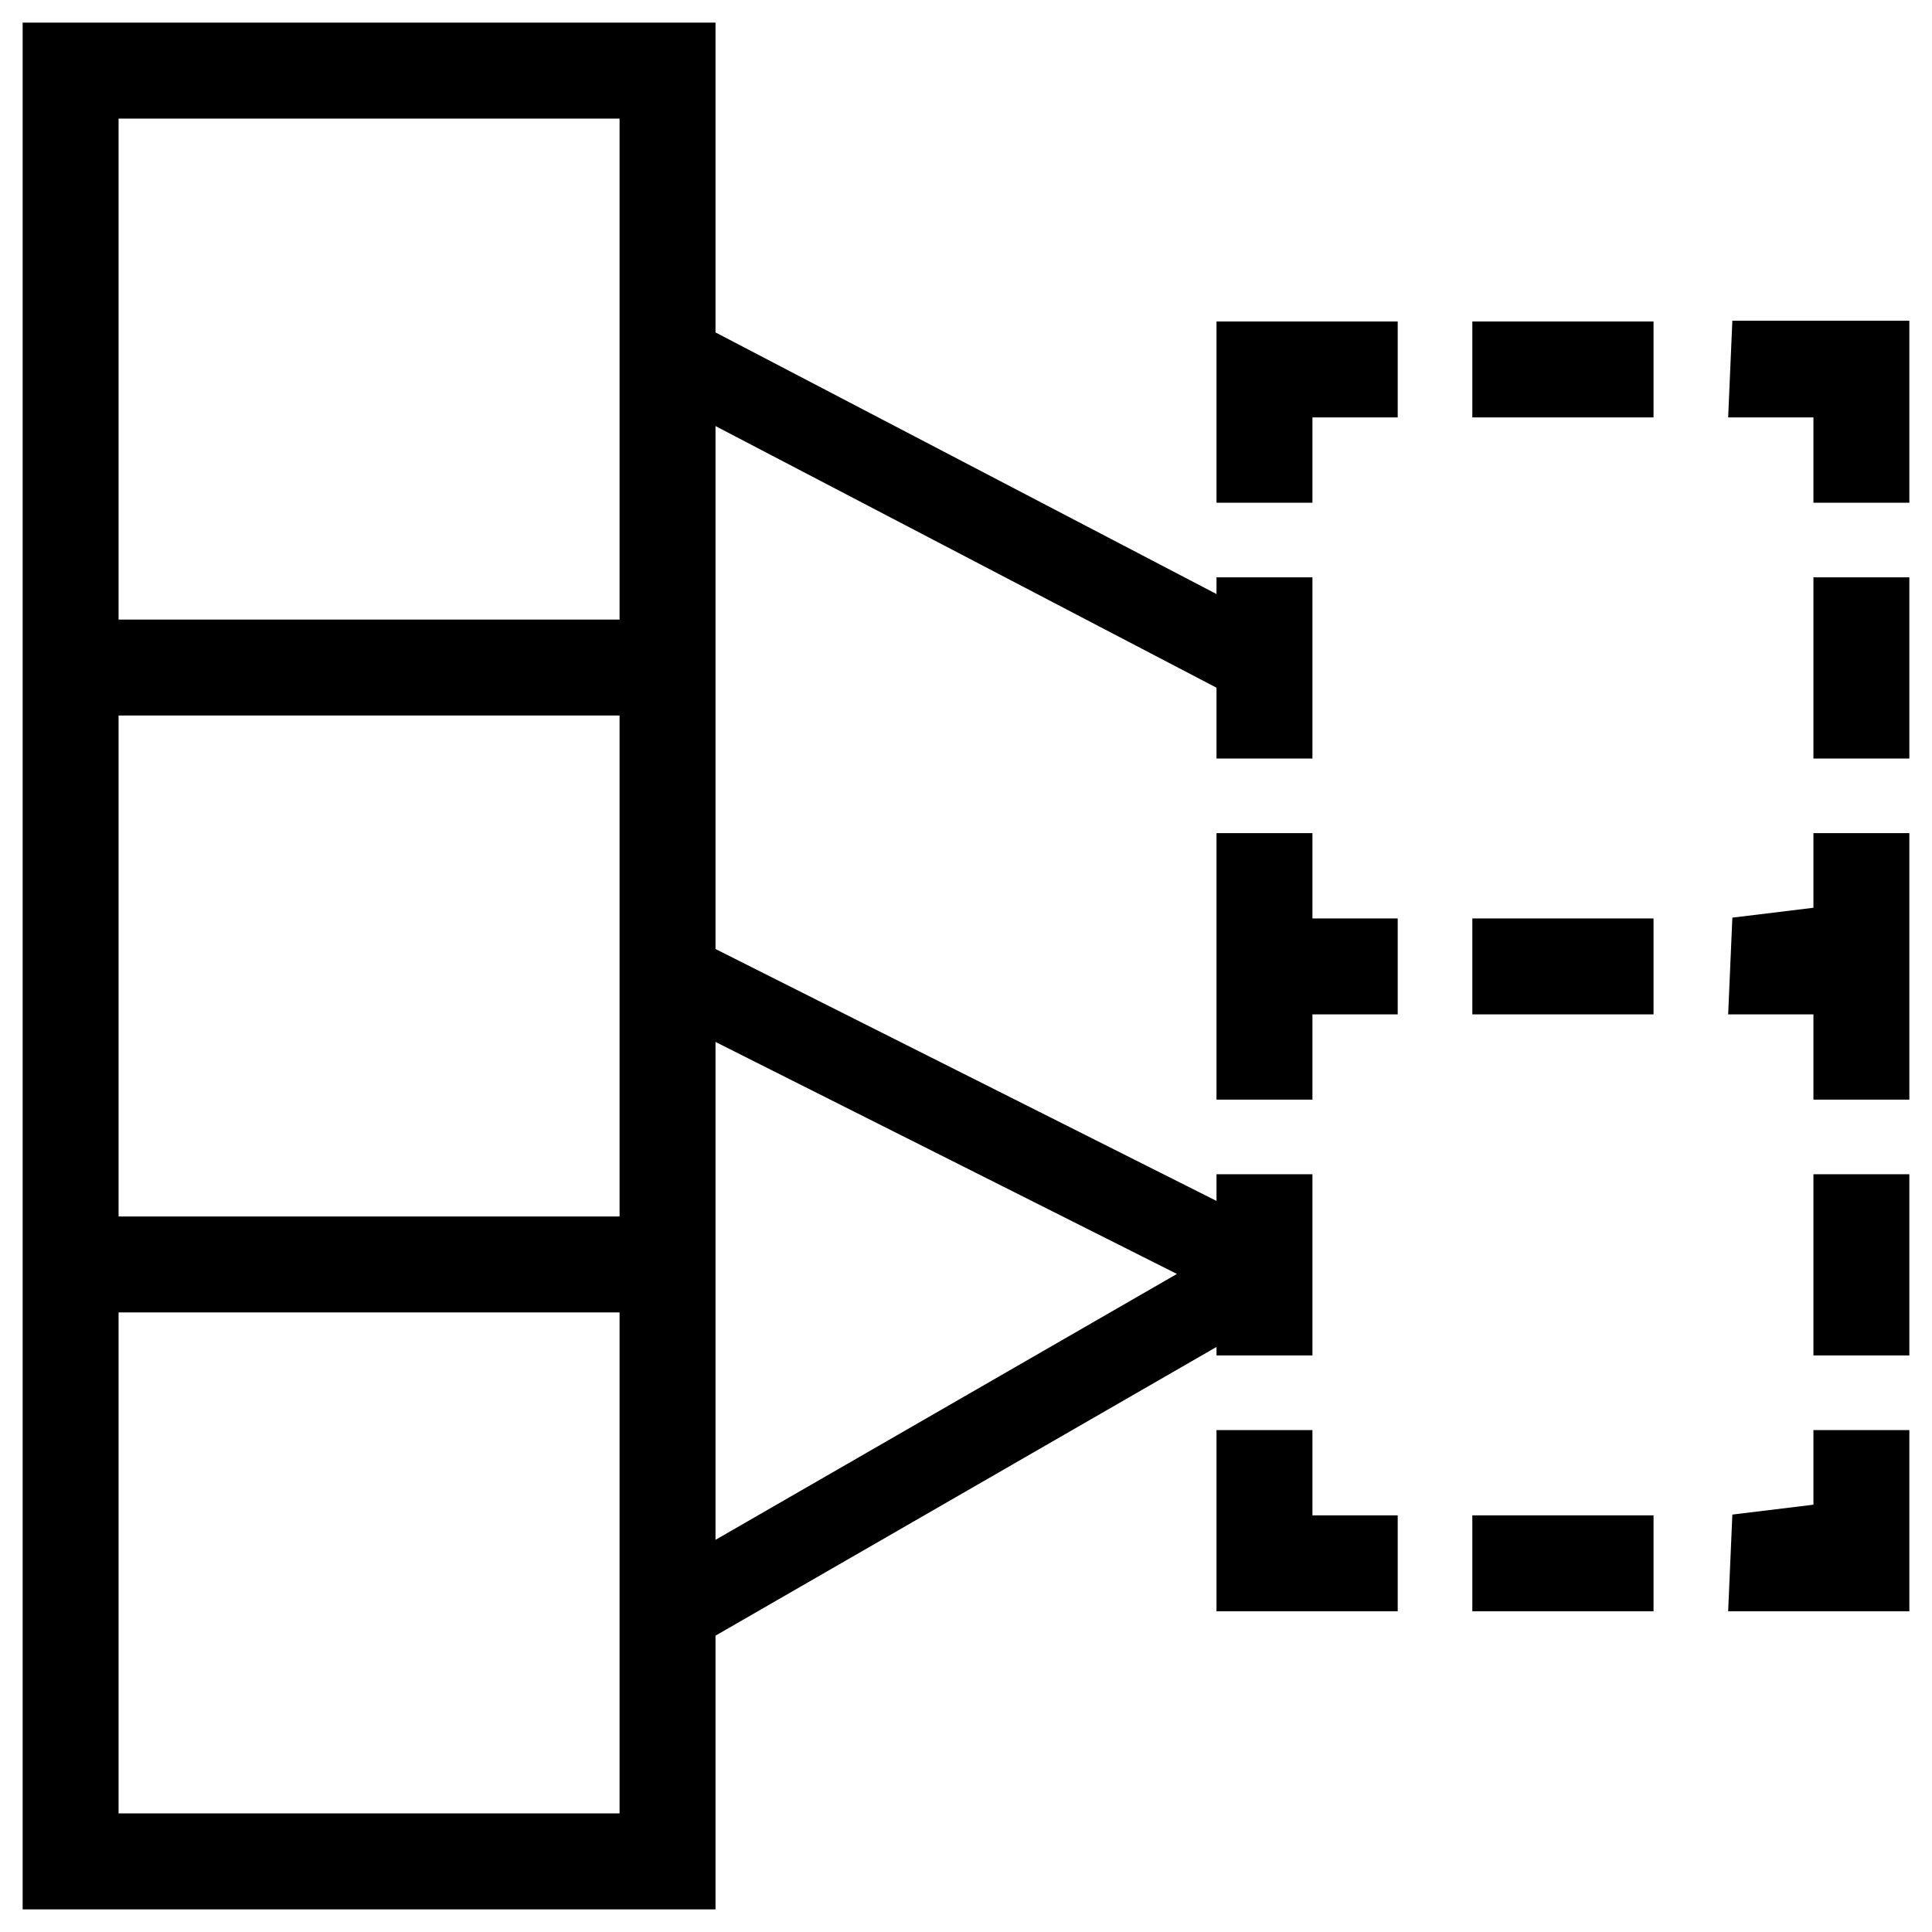<?xml version="1.0" encoding="UTF-8" standalone="no"?>
<!-- Generator: Adobe Illustrator 21.1.0, SVG Export Plug-In . SVG Version: 6.00 Build 0)  -->

<svg
   xmlns:dc="http://purl.org/dc/elements/1.1/"
   xmlns:cc="http://creativecommons.org/ns#"
   xmlns:rdf="http://www.w3.org/1999/02/22-rdf-syntax-ns#"
   xmlns:svg="http://www.w3.org/2000/svg"
   xmlns="http://www.w3.org/2000/svg"
   xmlns:sodipodi="http://sodipodi.sourceforge.net/DTD/sodipodi-0.dtd"
   xmlns:inkscape="http://www.inkscape.org/namespaces/inkscape"
   version="1.1"
   id="Layer_1"
   inkscape:version="0.92.3 (2405546, 2018-03-11)"
   sodipodi:docname="reduceAttribute.svg"
   x="0px"
   y="0px"
   viewBox="0 0 512 512"
   style="enable-background:new 0 0 512 512;"
   xml:space="preserve"><defs
   id="defs151"><marker
     inkscape:stockid="Arrow2Sstart"
     orient="auto"
     refY="0.0"
     refX="0.0"
     id="Arrow2Sstart"
     style="overflow:visible"
     inkscape:isstock="true"><path
       id="path1176"
       style="fill-rule:evenodd;stroke-width:0.625;stroke-linejoin:round;stroke:#000000;stroke-opacity:1;fill:#000000;fill-opacity:1"
       d="M 8.719,4.034 L -2.207,0.016 L 8.719,-4.002 C 6.973,-1.63 6.983,1.616 8.719,4.034 z "
       transform="scale(0.3) translate(-2.3,0)" /></marker><marker
     inkscape:stockid="Arrow2Send"
     orient="auto"
     refY="0.0"
     refX="0.0"
     id="Arrow2Send"
     style="overflow:visible;"
     inkscape:isstock="true"><path
       id="path1179"
       style="fill-rule:evenodd;stroke-width:0.625;stroke-linejoin:round;stroke:#000000;stroke-opacity:1;fill:#000000;fill-opacity:1"
       d="M 8.719,4.034 L -2.207,0.016 L 8.719,-4.002 C 6.973,-1.63 6.983,1.616 8.719,4.034 z "
       transform="scale(0.3) rotate(180) translate(-2.3,0)" /></marker><marker
     inkscape:stockid="Arrow1Send"
     orient="auto"
     refY="0.0"
     refX="0.0"
     id="Arrow1Send"
     style="overflow:visible;"
     inkscape:isstock="true"><path
       id="path1161"
       d="M 0.0,0.0 L 5.0,-5.0 L -12.5,0.0 L 5.0,5.0 L 0.0,0.0 z "
       style="fill-rule:evenodd;stroke:#000000;stroke-width:1pt;stroke-opacity:1;fill:#000000;fill-opacity:1"
       transform="scale(0.2) rotate(180) translate(6,0)" /></marker><marker
     inkscape:stockid="Arrow1Sstart"
     orient="auto"
     refY="0.0"
     refX="0.0"
     id="Arrow1Sstart"
     style="overflow:visible"
     inkscape:isstock="true"><path
       id="path1158"
       d="M 0.0,0.0 L 5.0,-5.0 L -12.5,0.0 L 5.0,5.0 L 0.0,0.0 z "
       style="fill-rule:evenodd;stroke:#000000;stroke-width:1pt;stroke-opacity:1;fill:#000000;fill-opacity:1"
       transform="scale(0.2) translate(6,0)" /></marker><marker
     inkscape:stockid="Arrow1Mstart"
     orient="auto"
     refY="0.0"
     refX="0.0"
     id="Arrow1Mstart"
     style="overflow:visible"
     inkscape:isstock="true"><path
       id="path1152"
       d="M 0.0,0.0 L 5.0,-5.0 L -12.5,0.0 L 5.0,5.0 L 0.0,0.0 z "
       style="fill-rule:evenodd;stroke:#000000;stroke-width:1pt;stroke-opacity:1;fill:#000000;fill-opacity:1"
       transform="scale(0.4) translate(10,0)" /></marker></defs>
<style
   type="text/css"
   id="style139">
	.st0{display:none;fill:#EFEAEA;}
	.st1{fill:none;stroke:#000000;stroke-width:89;stroke-miterlimit:10;}
	.st2{fill:#262626;}
</style>
<path
   class="st0"
   d="M419,501.3H90.1c-48.3,0-87.8-39.5-87.8-87.8V100c0-48.3,39.5-87.8,87.8-87.8H419c48.3,0,87.8,39.5,87.8,87.8  v313.5C506.8,461.8,467.3,501.3,419,501.3z"
   id="path141" />
<sodipodi:namedview
   bordercolor="#666666"
   borderopacity="1"
   gridtolerance="10"
   guidetolerance="10"
   id="namedview4578"
   inkscape:current-layer="Layer_1"
   inkscape:cx="510.57058"
   inkscape:cy="360.29378"
   inkscape:pagecheckerboard="true"
   inkscape:pageopacity="0"
   inkscape:pageshadow="2"
   inkscape:snap-intersection-paths="true"
   inkscape:snap-object-midpoints="true"
   inkscape:window-height="1049"
   inkscape:window-maximized="0"
   inkscape:window-width="1918"
   inkscape:window-x="1920"
   inkscape:window-y="0"
   inkscape:zoom="1.1310946"
   objecttolerance="10"
   pagecolor="#ffffff"
   showgrid="false"
   inkscape:snap-bbox="false"
   inkscape:snap-bbox-midpoints="false"
   inkscape:snap-page="true"
   showguides="true"
   inkscape:guide-bbox="true">
	</sodipodi:namedview>



<path
   style="color:#000000;font-style:normal;font-variant:normal;font-weight:normal;font-stretch:normal;font-size:medium;line-height:normal;font-family:sans-serif;font-variant-ligatures:normal;font-variant-position:normal;font-variant-caps:normal;font-variant-numeric:normal;font-variant-alternates:normal;font-feature-settings:normal;text-indent:0;text-align:start;text-decoration:none;text-decoration-line:none;text-decoration-style:solid;text-decoration-color:#000000;letter-spacing:normal;word-spacing:normal;text-transform:none;writing-mode:lr-tb;direction:ltr;text-orientation:mixed;dominant-baseline:auto;baseline-shift:baseline;text-anchor:start;white-space:normal;shape-padding:0;clip-rule:nonzero;display:inline;overflow:visible;visibility:visible;opacity:1;isolation:auto;mix-blend-mode:normal;color-interpolation:sRGB;color-interpolation-filters:linearRGB;solid-color:#000000;solid-opacity:1;vector-effect:none;fill:#000000;fill-opacity:1;fill-rule:nonzero;stroke:none;stroke-width:32;stroke-linecap:square;stroke-linejoin:miter;stroke-miterlimit:4;stroke-dasharray:none;stroke-dashoffset:0;stroke-opacity:1;color-rendering:auto;image-rendering:auto;shape-rendering:auto;text-rendering:auto;enable-background:accumulate"
   d="M 6 6 L 6 506 L 189.615 506 L 189.615 433.467 L 322.385 356.955 L 322.385 359.211 L 347.809 359.211 L 347.809 311.189 L 322.385 311.189 L 322.385 318.256 L 189.615 251.5 L 189.615 112.914 L 322.385 182.248 L 322.385 201.02 L 347.809 201.02 L 347.809 152.996 L 322.385 152.996 L 322.385 157.43 L 189.615 88.094 L 189.615 6 L 6 6 z M 31.424 31.424 L 164.191 31.424 L 164.191 164.191 L 31.424 164.191 L 31.424 31.424 z M 459.092 84.992 C 458.721 93.536 458.35 102.079 457.979 110.623 L 480.576 110.623 L 480.576 133.223 L 506 133.223 L 506 84.992 L 459.092 84.992 z M 322.385 85.199 L 322.385 133.223 L 347.809 133.223 L 347.809 110.623 L 370.408 110.623 L 370.408 85.199 L 322.385 85.199 z M 390.182 85.199 L 390.182 110.623 L 438.203 110.623 L 438.203 85.199 L 390.182 85.199 z M 480.576 152.996 L 480.576 201.02 L 506 201.02 L 506 152.996 L 480.576 152.996 z M 31.424 189.615 L 164.191 189.615 L 164.191 322.385 L 31.424 322.385 L 31.424 189.615 z M 322.385 220.793 L 322.385 291.414 L 347.809 291.414 L 347.809 268.816 L 370.408 268.816 L 370.408 243.393 L 347.809 243.393 L 347.809 220.793 L 322.385 220.793 z M 480.576 220.793 L 480.576 240.566 L 459.092 243.186 C 458.721 251.729 458.35 260.273 457.979 268.816 L 480.576 268.816 L 480.576 291.414 L 506 291.414 L 506 220.793 L 480.576 220.793 z M 390.182 243.393 L 390.182 268.816 L 438.203 268.816 L 438.203 243.393 L 390.182 243.393 z M 189.615 276.125 L 311.9 337.607 L 189.615 408.076 L 189.615 276.125 z M 480.576 311.189 L 480.576 359.211 L 506 359.211 L 506 311.189 L 480.576 311.189 z M 31.424 347.809 L 164.191 347.809 L 164.191 480.576 L 31.424 480.576 L 31.424 347.809 z M 322.385 378.984 L 322.385 427.008 L 370.408 427.008 L 370.408 401.584 L 347.809 401.584 L 347.809 378.984 L 322.385 378.984 z M 480.576 378.984 L 480.576 398.76 L 459.092 401.377 C 458.721 409.921 458.35 418.464 457.979 427.008 L 506 427.008 L 506 378.984 L 480.576 378.984 z M 390.182 401.584 L 390.182 427.008 L 438.203 427.008 L 438.203 401.584 L 390.182 401.584 z "
   id="rect2914" /></svg>
